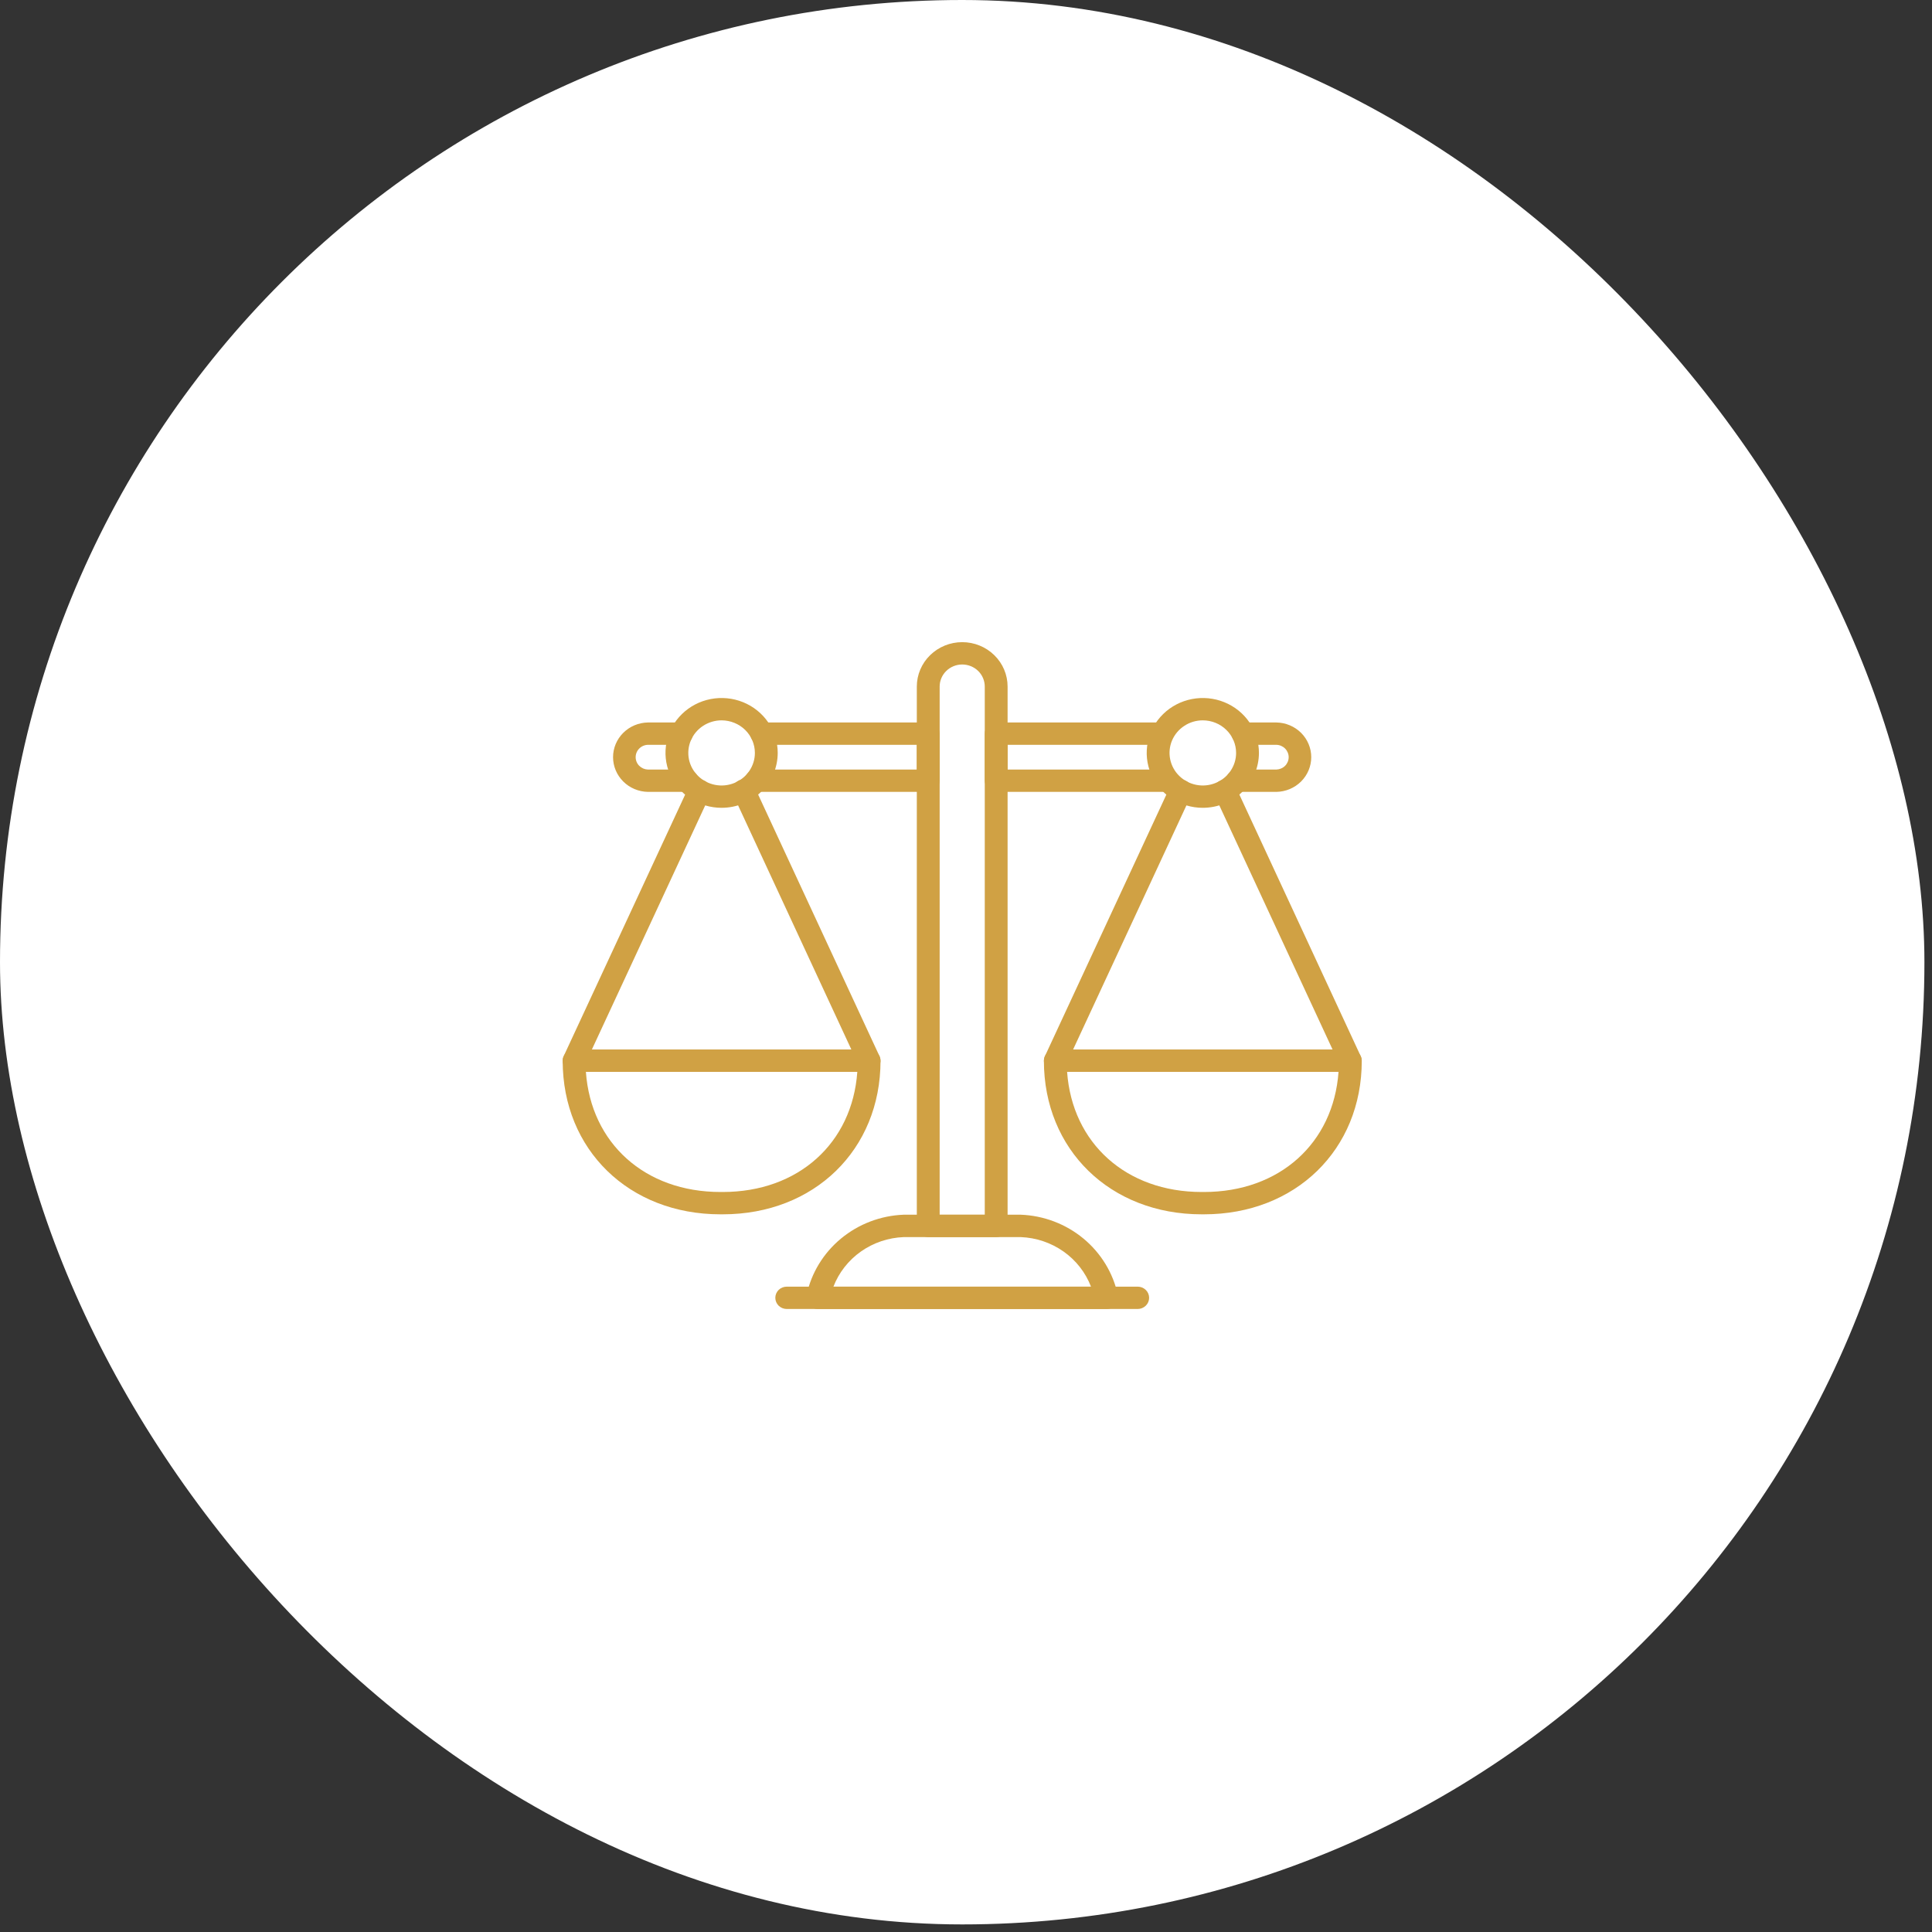 <svg width="66" height="66" viewBox="0 0 66 66" fill="none" xmlns="http://www.w3.org/2000/svg">
<rect x="0" y="0" width="66" height="66" fill="#333333" stroke="none"/>
<rect x="-6.10352e-05" width="65.741" height="65.741" rx="32.871" fill="white"/>
<g clip-path="url(#clip0_2_129)">
<g clip-path="url(#clip1_2_129)">
<path d="M34.031 42.261H31.71C31.607 42.261 31.507 42.221 31.434 42.15C31.361 42.078 31.32 41.981 31.32 41.88V23.454C31.32 23.052 31.483 22.666 31.774 22.382C32.065 22.097 32.459 21.937 32.871 21.937C33.282 21.937 33.676 22.097 33.967 22.382C34.258 22.666 34.421 23.052 34.421 23.454V41.88C34.421 41.981 34.38 42.078 34.307 42.15C34.234 42.221 34.135 42.261 34.031 42.261ZM32.1 41.498H33.641V23.454C33.641 23.254 33.56 23.063 33.416 22.921C33.271 22.78 33.075 22.7 32.871 22.7C32.666 22.7 32.47 22.78 32.326 22.921C32.181 23.063 32.1 23.254 32.1 23.454V41.498Z" fill="#D0A144"/>
<path d="M23.472 27.052H22.134C21.816 27.046 21.513 26.919 21.291 26.697C21.068 26.475 20.943 26.177 20.943 25.866C20.943 25.555 21.068 25.257 21.291 25.035C21.513 24.814 21.816 24.686 22.134 24.681H23.282C23.386 24.681 23.485 24.721 23.558 24.793C23.631 24.864 23.672 24.961 23.672 25.062C23.672 25.163 23.631 25.26 23.558 25.332C23.485 25.404 23.386 25.444 23.282 25.444H22.134C22.021 25.447 21.915 25.493 21.837 25.572C21.758 25.651 21.715 25.756 21.715 25.866C21.715 25.976 21.758 26.082 21.837 26.161C21.915 26.239 22.021 26.285 22.134 26.289H23.472C23.576 26.289 23.675 26.329 23.748 26.4C23.821 26.472 23.862 26.569 23.862 26.67C23.862 26.771 23.821 26.868 23.748 26.94C23.675 27.012 23.576 27.052 23.472 27.052Z" fill="#D0A144"/>
<path d="M31.71 27.052H25.831C25.728 27.052 25.629 27.012 25.556 26.94C25.482 26.868 25.441 26.771 25.441 26.67C25.441 26.569 25.482 26.472 25.556 26.4C25.629 26.329 25.728 26.289 25.831 26.289H31.32V25.444H26.021C25.917 25.444 25.818 25.404 25.745 25.332C25.672 25.26 25.631 25.163 25.631 25.062C25.631 24.961 25.672 24.864 25.745 24.793C25.818 24.721 25.917 24.681 26.021 24.681H31.71C31.814 24.681 31.913 24.721 31.986 24.793C32.059 24.864 32.1 24.961 32.1 25.062V26.67C32.1 26.771 32.059 26.868 31.986 26.94C31.913 27.012 31.814 27.052 31.71 27.052Z" fill="#D0A144"/>
<path d="M39.825 27.052H34.031C33.928 27.052 33.829 27.012 33.755 26.94C33.682 26.868 33.641 26.771 33.641 26.67V25.062C33.641 24.961 33.682 24.864 33.755 24.793C33.829 24.721 33.928 24.681 34.031 24.681H39.636C39.739 24.681 39.838 24.721 39.911 24.793C39.984 24.864 40.026 24.961 40.026 25.062C40.026 25.163 39.984 25.26 39.911 25.332C39.838 25.404 39.739 25.444 39.636 25.444H34.421V26.289H39.825C39.928 26.289 40.028 26.329 40.101 26.4C40.174 26.472 40.215 26.569 40.215 26.67C40.215 26.771 40.174 26.868 40.101 26.94C40.028 27.012 39.928 27.052 39.825 27.052Z" fill="#D0A144"/>
<path d="M43.604 27.052H42.269C42.165 27.052 42.066 27.012 41.993 26.94C41.92 26.868 41.879 26.771 41.879 26.67C41.879 26.569 41.92 26.472 41.993 26.4C42.066 26.329 42.165 26.289 42.269 26.289H43.604C43.716 26.285 43.823 26.239 43.901 26.161C43.979 26.082 44.023 25.976 44.023 25.866C44.023 25.756 43.979 25.651 43.901 25.572C43.823 25.493 43.716 25.447 43.604 25.444H42.461C42.358 25.444 42.258 25.404 42.185 25.332C42.112 25.26 42.071 25.163 42.071 25.062C42.071 24.961 42.112 24.864 42.185 24.793C42.258 24.721 42.358 24.681 42.461 24.681H43.604C43.921 24.686 44.224 24.814 44.447 25.035C44.669 25.257 44.794 25.555 44.794 25.866C44.794 26.177 44.669 26.475 44.447 26.697C44.224 26.919 43.921 27.046 43.604 27.052Z" fill="#D0A144"/>
<path d="M37.81 44.717H27.932C27.873 44.717 27.814 44.703 27.761 44.678C27.708 44.653 27.661 44.616 27.625 44.57C27.588 44.525 27.563 44.471 27.551 44.415C27.538 44.358 27.539 44.3 27.554 44.243C27.714 43.489 28.128 42.809 28.73 42.311C29.331 41.813 30.086 41.526 30.873 41.496H34.869C35.656 41.526 36.41 41.813 37.012 42.311C37.613 42.809 38.027 43.489 38.188 44.243C38.202 44.3 38.203 44.358 38.191 44.415C38.179 44.471 38.153 44.525 38.117 44.57C38.08 44.616 38.034 44.653 37.981 44.678C37.927 44.703 37.869 44.717 37.81 44.717ZM28.471 43.954H37.27C37.085 43.472 36.758 43.054 36.331 42.753C35.903 42.452 35.395 42.281 34.869 42.261H30.873C30.347 42.281 29.838 42.452 29.411 42.753C28.984 43.054 28.657 43.472 28.471 43.954Z" fill="#D0A144"/>
<path d="M38.866 44.717H26.876C26.772 44.717 26.673 44.676 26.6 44.605C26.527 44.533 26.486 44.436 26.486 44.335C26.486 44.234 26.527 44.137 26.6 44.065C26.673 43.994 26.772 43.954 26.876 43.954H38.866C38.969 43.954 39.068 43.994 39.141 44.065C39.215 44.137 39.256 44.234 39.256 44.335C39.256 44.436 39.215 44.533 39.141 44.605C39.068 44.676 38.969 44.717 38.866 44.717Z" fill="#D0A144"/>
<path d="M46.13 36.617H36.052C35.987 36.617 35.923 36.601 35.866 36.571C35.808 36.54 35.76 36.496 35.724 36.442C35.689 36.389 35.668 36.327 35.663 36.263C35.658 36.2 35.67 36.136 35.697 36.078L39.979 26.856C40 26.81 40.03 26.769 40.068 26.734C40.105 26.7 40.149 26.673 40.197 26.655C40.245 26.638 40.296 26.629 40.347 26.631C40.399 26.633 40.449 26.644 40.496 26.665C40.542 26.686 40.585 26.715 40.62 26.752C40.655 26.789 40.682 26.832 40.7 26.879C40.718 26.926 40.726 26.976 40.724 27.026C40.722 27.076 40.711 27.125 40.689 27.171L36.658 35.854H45.523L41.495 27.171C41.474 27.125 41.462 27.076 41.46 27.026C41.459 26.976 41.467 26.926 41.485 26.879C41.503 26.832 41.53 26.789 41.565 26.753C41.6 26.716 41.642 26.687 41.689 26.666C41.736 26.645 41.786 26.634 41.837 26.632C41.888 26.631 41.94 26.639 41.987 26.656C42.035 26.674 42.079 26.701 42.117 26.735C42.154 26.769 42.184 26.81 42.205 26.856L46.483 36.078C46.51 36.136 46.521 36.2 46.517 36.263C46.512 36.327 46.491 36.388 46.456 36.442C46.421 36.495 46.373 36.539 46.316 36.57C46.259 36.601 46.195 36.617 46.13 36.617Z" fill="#D0A144"/>
<path d="M41.131 41.483H41.05C37.927 41.483 35.661 39.276 35.661 36.236C35.661 36.135 35.702 36.038 35.775 35.966C35.848 35.895 35.947 35.855 36.051 35.855H46.13C46.233 35.855 46.332 35.895 46.405 35.966C46.478 36.038 46.52 36.135 46.52 36.236C46.52 39.278 44.253 41.483 41.131 41.483ZM36.454 36.617C36.628 39.052 38.469 40.72 41.05 40.72H41.131C43.712 40.72 45.552 39.052 45.726 36.617H36.454Z" fill="#D0A144"/>
<path d="M41.09 27.596C40.711 27.596 40.34 27.486 40.025 27.28C39.71 27.074 39.464 26.781 39.319 26.438C39.174 26.096 39.136 25.718 39.21 25.355C39.284 24.991 39.466 24.657 39.734 24.394C40.002 24.132 40.344 23.953 40.716 23.881C41.088 23.809 41.474 23.846 41.824 23.988C42.174 24.13 42.474 24.37 42.684 24.679C42.895 24.987 43.007 25.35 43.007 25.721C43.006 26.218 42.804 26.694 42.445 27.046C42.086 27.397 41.599 27.595 41.09 27.596ZM41.09 24.608C40.865 24.608 40.645 24.673 40.459 24.796C40.271 24.918 40.126 25.091 40.039 25.295C39.953 25.498 39.931 25.722 39.975 25.938C40.019 26.153 40.127 26.352 40.286 26.507C40.445 26.663 40.647 26.769 40.868 26.812C41.089 26.855 41.317 26.833 41.525 26.748C41.733 26.664 41.91 26.522 42.035 26.339C42.16 26.156 42.227 25.941 42.227 25.721C42.227 25.426 42.107 25.143 41.894 24.935C41.681 24.726 41.392 24.609 41.09 24.608Z" fill="#D0A144"/>
<path d="M29.689 36.617H19.612C19.547 36.617 19.482 36.601 19.425 36.571C19.368 36.54 19.319 36.496 19.284 36.442C19.249 36.389 19.228 36.327 19.223 36.263C19.218 36.2 19.23 36.136 19.257 36.078L23.54 26.856C23.582 26.763 23.661 26.692 23.758 26.656C23.855 26.62 23.962 26.624 24.056 26.666C24.15 26.708 24.224 26.784 24.26 26.879C24.296 26.974 24.293 27.079 24.25 27.171L20.219 35.854H29.084L25.056 27.171C25.033 27.125 25.02 27.076 25.018 27.025C25.015 26.974 25.023 26.924 25.041 26.876C25.059 26.828 25.086 26.784 25.121 26.747C25.157 26.71 25.199 26.68 25.246 26.659C25.294 26.638 25.345 26.627 25.397 26.625C25.448 26.624 25.5 26.632 25.549 26.651C25.597 26.669 25.641 26.697 25.678 26.732C25.716 26.767 25.745 26.809 25.766 26.856L30.044 36.078C30.071 36.136 30.082 36.2 30.078 36.264C30.073 36.327 30.052 36.389 30.016 36.442C29.981 36.496 29.933 36.54 29.875 36.571C29.818 36.601 29.754 36.617 29.689 36.617Z" fill="#D0A144"/>
<path d="M24.691 41.483H24.61C21.488 41.483 19.222 39.278 19.222 36.236C19.222 36.135 19.263 36.038 19.336 35.966C19.409 35.895 19.508 35.855 19.612 35.855H29.691C29.794 35.855 29.893 35.895 29.966 35.966C30.039 36.038 30.08 36.135 30.08 36.236C30.08 39.278 27.814 41.483 24.691 41.483ZM20.015 36.617C20.189 39.052 22.029 40.72 24.61 40.72H24.691C27.273 40.72 29.113 39.052 29.287 36.617H20.015Z" fill="#D0A144"/>
<path d="M24.651 27.596C24.272 27.596 23.901 27.486 23.586 27.28C23.27 27.074 23.025 26.781 22.88 26.438C22.735 26.095 22.697 25.718 22.771 25.354C22.845 24.991 23.027 24.656 23.295 24.394C23.564 24.132 23.905 23.953 24.277 23.881C24.649 23.809 25.034 23.846 25.385 23.988C25.735 24.13 26.034 24.37 26.245 24.679C26.456 24.987 26.568 25.35 26.568 25.721C26.567 26.218 26.365 26.695 26.006 27.046C25.646 27.398 25.159 27.595 24.651 27.596ZM24.651 24.608C24.426 24.608 24.206 24.674 24.019 24.796C23.832 24.918 23.686 25.092 23.6 25.295C23.514 25.498 23.492 25.722 23.535 25.938C23.579 26.154 23.688 26.352 23.847 26.507C24.006 26.663 24.208 26.769 24.429 26.812C24.65 26.855 24.878 26.833 25.086 26.748C25.294 26.664 25.471 26.522 25.596 26.339C25.721 26.156 25.788 25.941 25.788 25.721C25.788 25.426 25.668 25.143 25.455 24.934C25.241 24.726 24.952 24.609 24.651 24.608Z" fill="#D0A144"/>
</g>
</g>
<defs>
<clipPath id="clip0_2_129">
<rect width="29.218" height="24.062" fill="white" transform="translate(18.261 21.001)"/>
</clipPath>
<clipPath id="clip1_2_129">
<rect width="27.392" height="22.827" fill="white" transform="translate(19.174 21.914)"/>
</clipPath>
</defs>
</svg>
